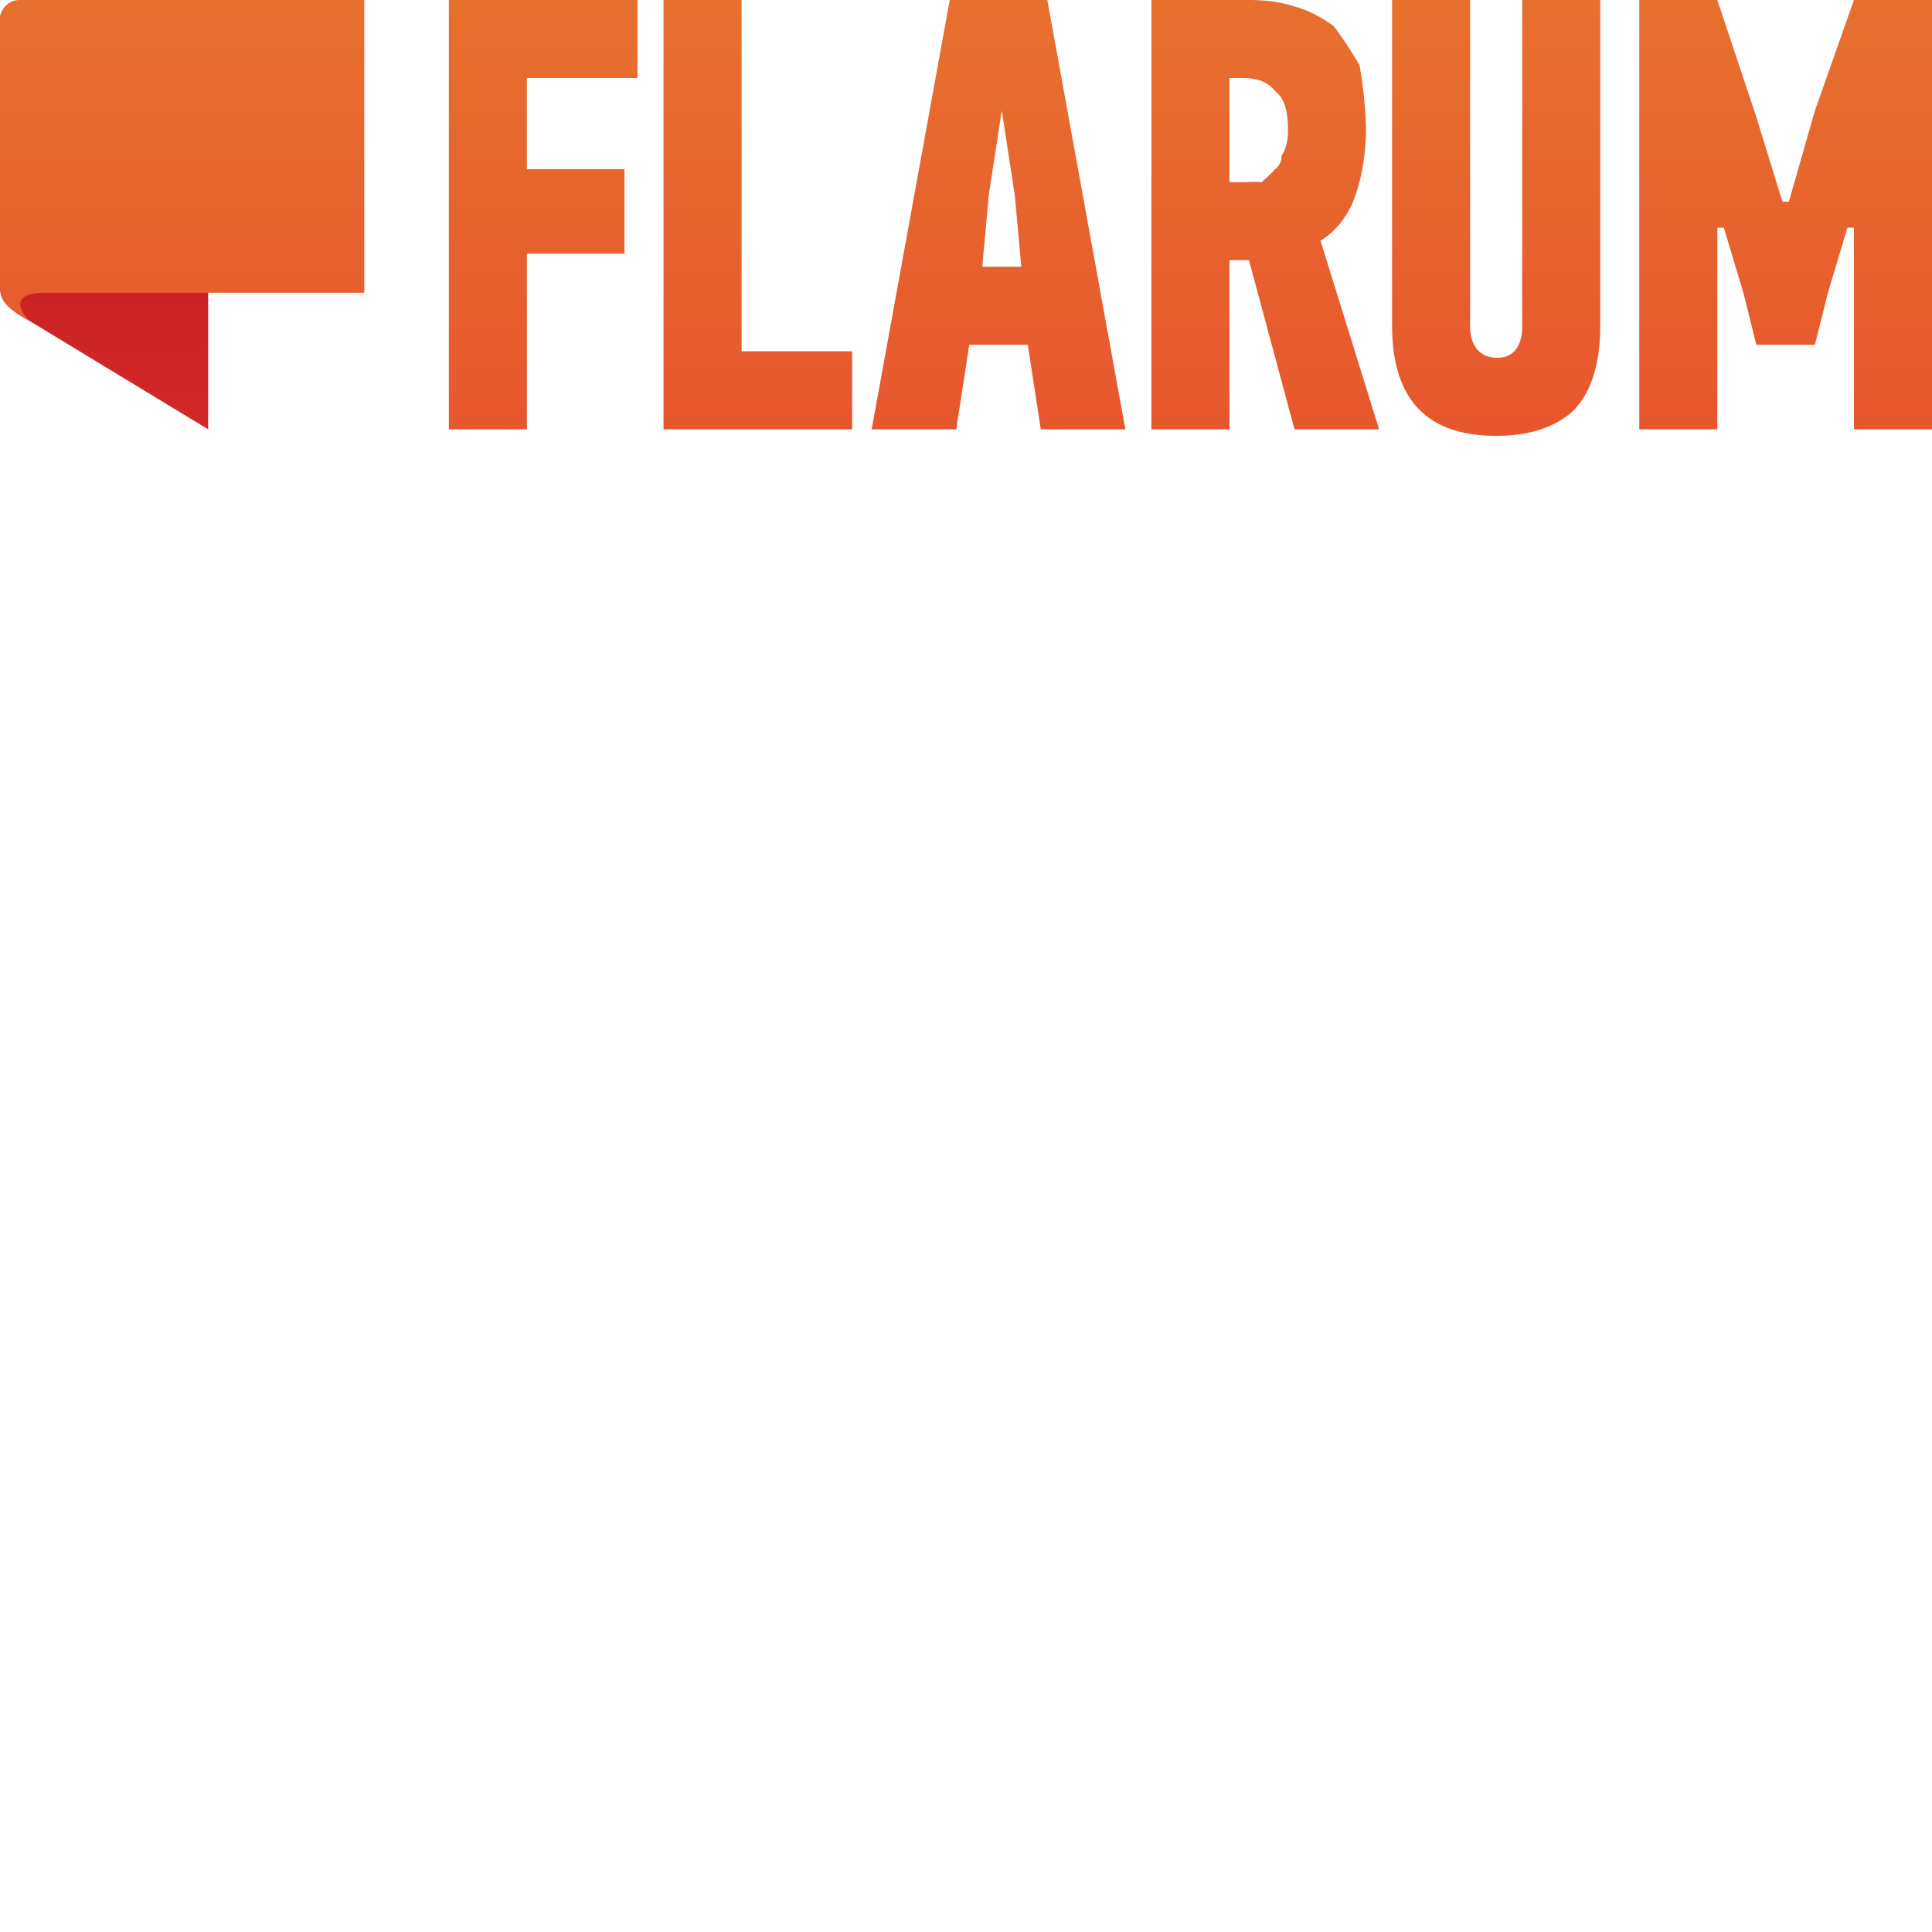 <svg xmlns="http://www.w3.org/2000/svg" version="1.1" viewBox="0 0 512 512" fill="currentColor"><defs><linearGradient id="logosFlarum0" x1="50%" x2="50%" y1="100%" y2="0%"><stop offset="0%" stop-color="#D22929"/><stop offset="100%" stop-color="#B71717"/></linearGradient><linearGradient id="logosFlarum1" x1="50%" x2="50%" y1="0%" y2="100%"><stop offset="0%" stop-color="#E7762E"/><stop offset="100%" stop-color="#E7562E"/></linearGradient></defs><path fill="url(#logosFlarum0)" d="M.025 75.93L.002 5.16C0 2.31 1.963 1.226 4.375 2.733l50.79 31.744v79.3L7.584 84.9C.99 81.31.034 79.082.025 75.93"/><path fill="url(#logosFlarum1)" d="M5.176 0A5.174 5.174 0 0 0 0 5.184v70.668c.144 2.429.02 4.961 7.733 9.107c0 0-7.558-7.343 4.334-7.383H96.54V0zm134.46 20.687v24.135h25.859v22.41h-25.859v46.546H118.95V0h49.994v20.687zm36.202 93.09V0h20.687v93.09h29.307v20.688zm96.54-22.41h-15.516l-3.448 22.41h-22.41L251.69 0h25.859l20.687 113.778h-22.411zm-10.344-39.65L260.31 70.68h10.343l-1.724-18.963l-3.448-22.41zM330.99 0c4.572 0 8.71.572 12.067 1.724c4.184 1.137 7.432 3.044 10.344 5.172c2.535 3.212 4.656 6.7 6.895 10.343c.799 4.966 1.558 10.225 1.724 17.24c-.166 6.934-1.161 13.255-3.448 18.962c-1.694 4.102-4.731 8.025-8.62 10.344l15.516 49.993h-22.41L330.99 68.956h-5.172v44.822h-20.687V0zm-5.172 20.687v27.582h3.448c1.615 0 3.14-.196 5.172 0c.798-.98 2.077-1.738 3.448-3.447c.916-.533 1.814-2.019 1.723-3.448c1.398-2.27 1.724-4.71 1.724-6.896c0-5.326-1.061-8.605-3.447-10.343c-1.86-2.411-4.61-3.448-8.62-3.448zm98.263 65.508c0 10.194-2.331 17.498-6.896 22.411c-4.759 4.534-11.648 6.896-20.687 6.896c-18.414 0-27.582-9.667-27.582-29.307V0h20.687v86.195s-.645 8.348 6.895 8.62c7.541.271 6.896-8.62 6.896-8.62V0h20.687zm41.374 5.172l-3.448-13.791l-5.172-17.24h-1.724v53.442h-20.687V0h20.687l10.344 31.03l6.895 22.411h1.724l6.896-24.135L491.313 0H512v113.778h-20.687V60.337h-1.724l-5.171 17.239l-3.448 13.791z"/></svg>